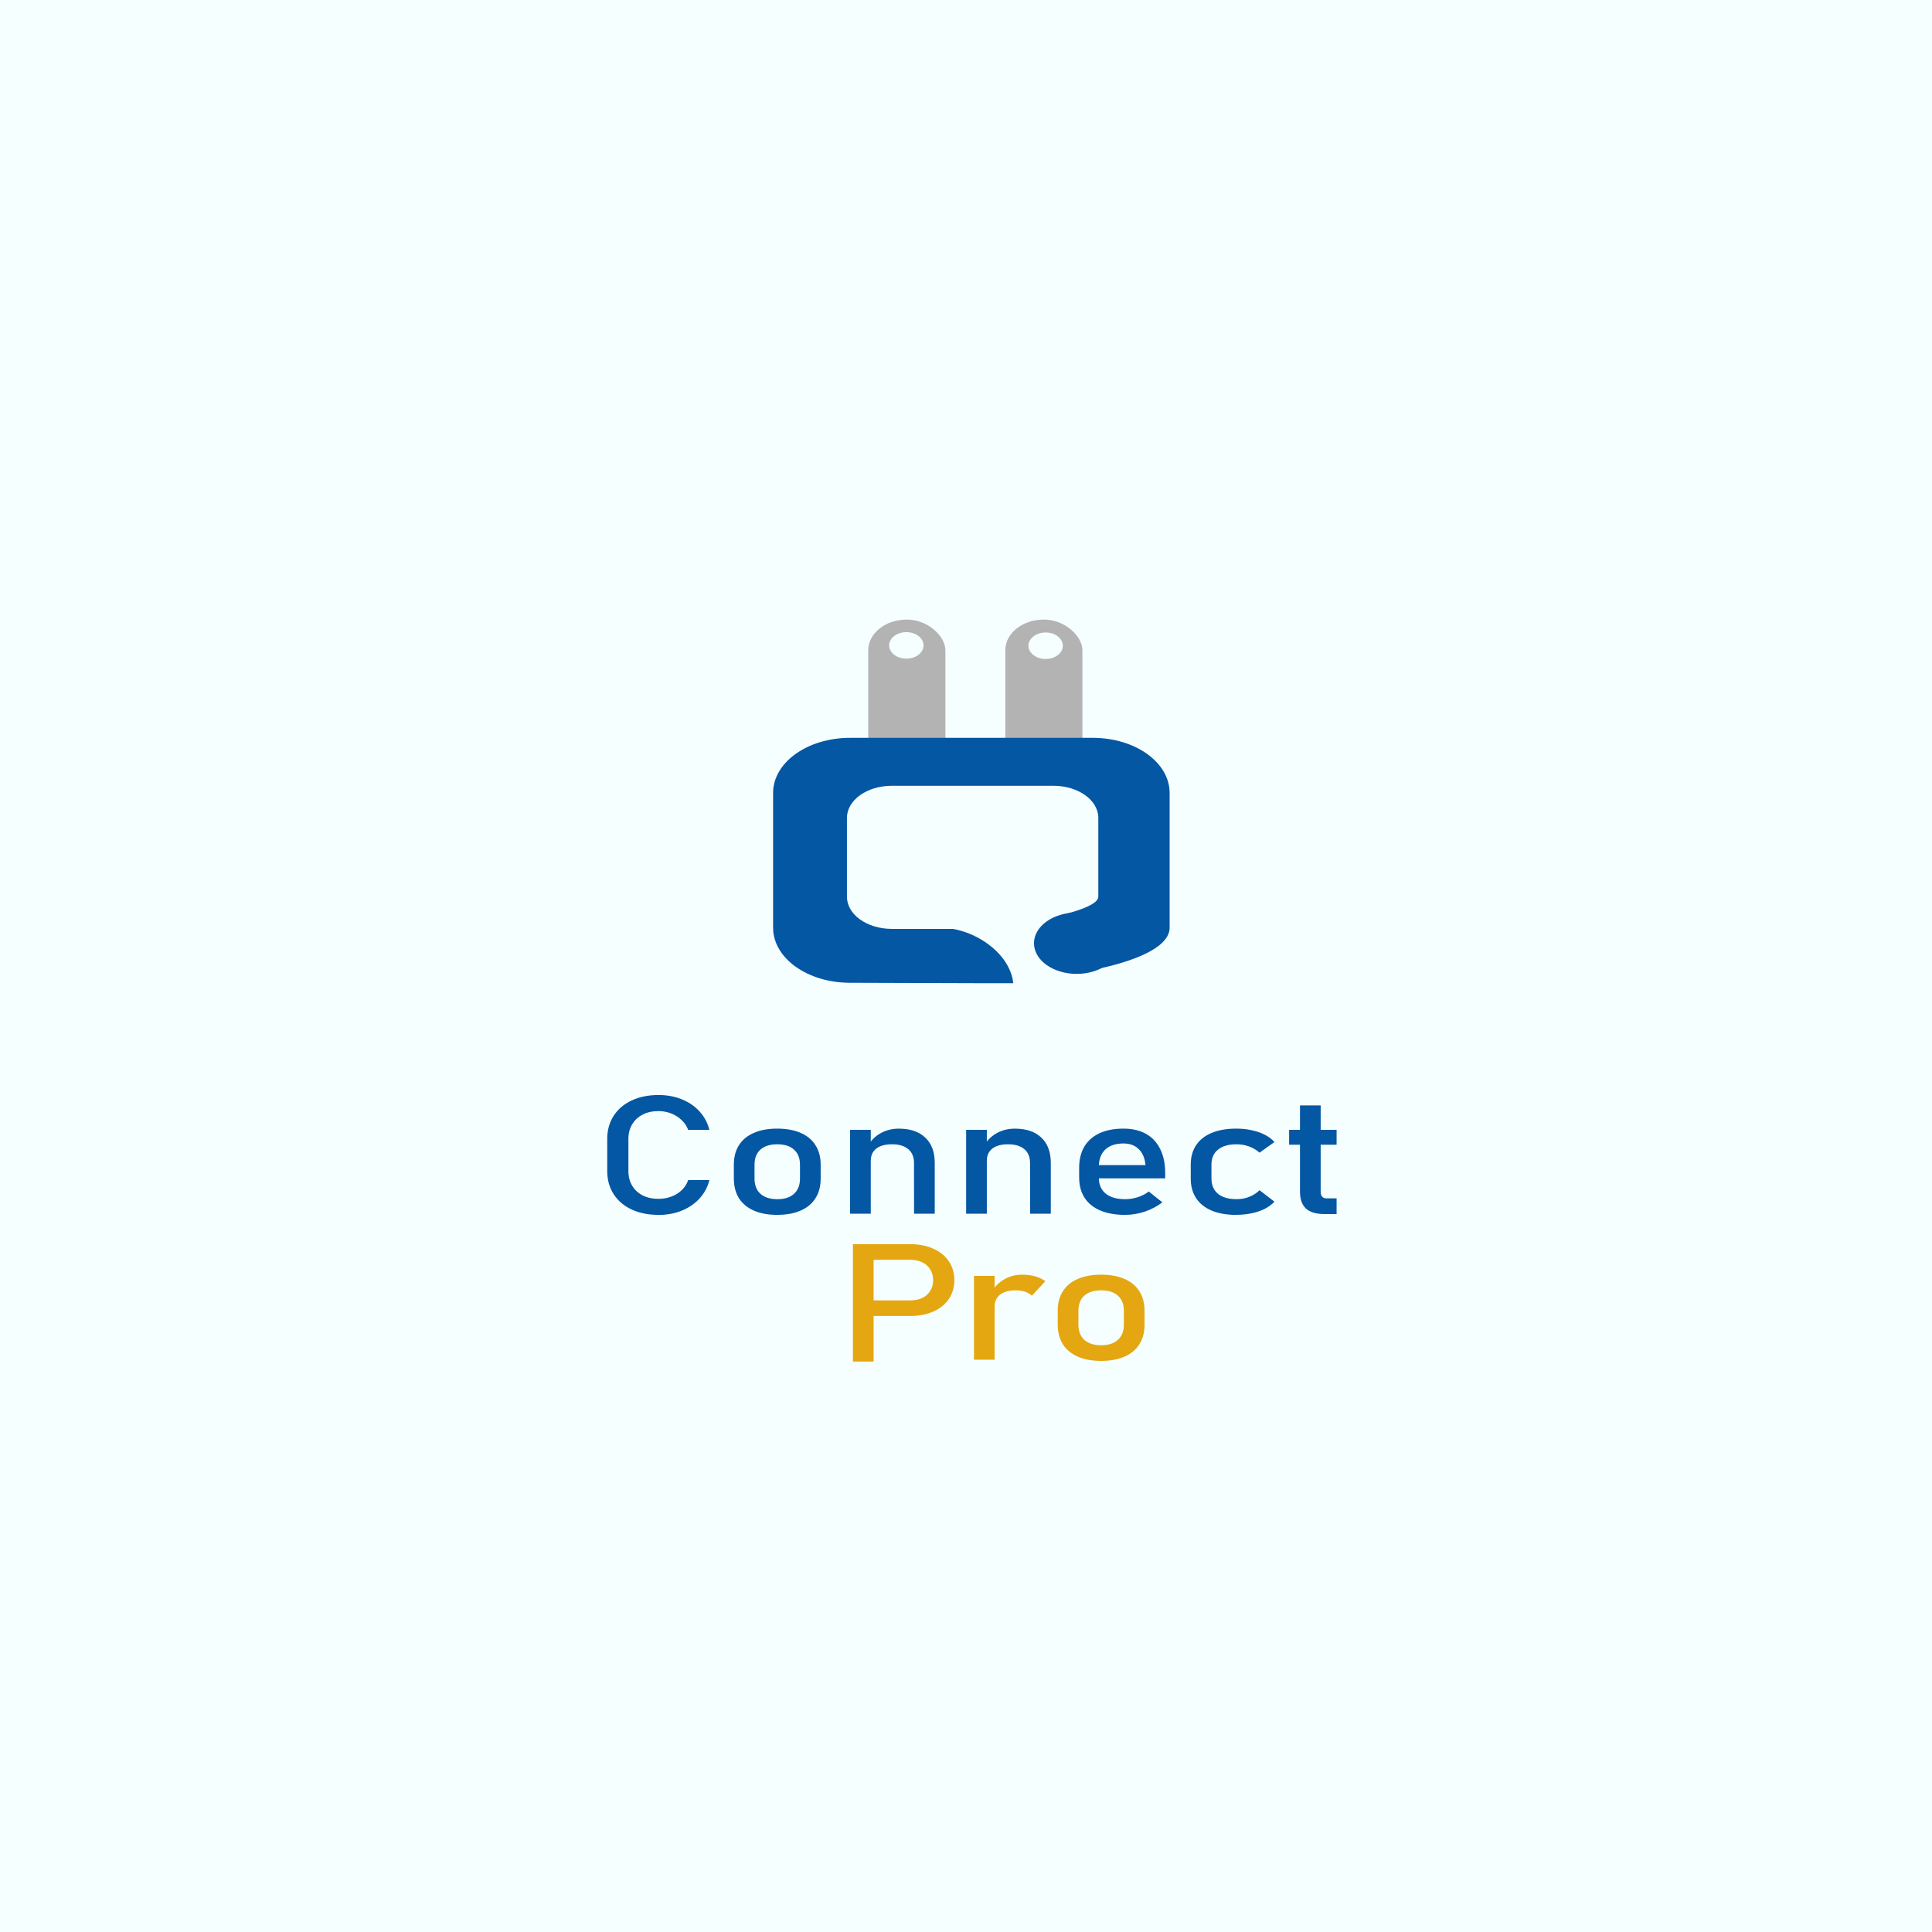 <?xml version="1.0" encoding="UTF-8" standalone="no"?>
<svg
   xmlns:dc="http://purl.org/dc/elements/1.1/"
   xmlns:cc="http://creativecommons.org/ns#"
   xmlns:rdf="http://www.w3.org/1999/02/22-rdf-syntax-ns#"
   xmlns:svg="http://www.w3.org/2000/svg"
   xmlns="http://www.w3.org/2000/svg"
   xmlns:sodipodi="http://sodipodi.sourceforge.net/DTD/sodipodi-0.dtd"
   xmlns:inkscape="http://www.inkscape.org/namespaces/inkscape"
   width="150"
   height="150"
   viewBox="0 0 39.687 39.688"
   version="1.1"
   id="svg8"
   inkscape:version="0.92.2 (5c3e80d, 2017-08-06)"
   sodipodi:docname="connectPro splash.svg"
   inkscape:export-filename="C:\Users\kikin\Desktop\projects\proceso\src\assets\connectPro splash.png"
   inkscape:export-xdpi="1748.48"
   inkscape:export-ydpi="1748.48">
  <defs
     id="defs2" />
  <sodipodi:namedview
     showguides="false"
     id="base"
     pagecolor="#ffffff"
     bordercolor="#666666"
     borderopacity="1.0"
     inkscape:pageopacity="0.0"
     inkscape:pageshadow="2"
     inkscape:zoom="2.8284272"
     inkscape:cx="18.395402"
     inkscape:cy="74.759922"
     inkscape:document-units="mm"
     inkscape:current-layer="layer2"
     inkscape:document-rotation="0"
     showgrid="false"
     units="mm"
     inkscape:window-width="1366"
     inkscape:window-height="705"
     inkscape:window-x="-8"
     inkscape:window-y="-8"
     inkscape:window-maximized="1" />
  <g
     inkscape:groupmode="layer"
     id="layer1"
     inkscape:label="Layer 3"
     style="display:inline" />
  <g
     style="display:inline"
     inkscape:groupmode="layer"
     id="layer2"
     inkscape:label="Layer 2"
     transform="translate(0,26.458)">
    <g
       inkscape:label="Layer 3"
       id="layer3"
       style="display:inline"
       transform="translate(25.781,17.084)" />
    <g
       inkscape:label="Layer 1"
       id="layer1-9"
       style="display:inline"
       transform="translate(25.781,17.084)" />
    <g
       id="g6631"
       inkscape:export-xdpi="1748.48"
       inkscape:export-ydpi="1748.48">
      <rect
         ry="0"
         y="-0.066"
         x="0"
         height="40.821"
         width="40.326"
         id="rect1774"
         style="display:inline;opacity:1;fill:#f6ffff;fill-opacity:1;stroke:none;stroke-width:2.003;stroke-linecap:round;stroke-linejoin:round;stroke-miterlimit:4;stroke-dasharray:none;stroke-dashoffset:0;stroke-opacity:1;paint-order:stroke fill markers"
         transform="translate(0,-26.458)" />
      <g
         id="g965"
         transform="translate(0,-4.689)">
        <g
           id="g1771"
           transform="matrix(1.774,0,0,1.411,8.391,-13.451)">
          <g
             style="display:inline"
             id="layer1-5"
             inkscape:label="Layer 1" />
          <g
             style="display:inline"
             inkscape:label="Layer 2"
             id="layer5">
            <g
               inkscape:export-ydpi="1966.08"
               inkscape:export-xdpi="1966.08"
               inkscape:export-filename="C:\Users\kikin\Desktop\projects\proceso\src\assets\icon\favicon.png"
               id="g1141">
              <rect
                 style="display:inline;opacity:1;fill:#b3b3b3;fill-opacity:1;stroke:none;stroke-width:1.971;stroke-linecap:round;stroke-linejoin:round;stroke-miterlimit:4;stroke-dasharray:none;stroke-dashoffset:0;stroke-opacity:1;paint-order:stroke fill markers"
                 id="rect1075-5"
                 width="0.893"
                 height="2.183"
                 x="6.911"
                 y="3.125"
                 ry="0.446" />
              <rect
                 style="opacity:1;fill:#b3b3b3;fill-opacity:1;stroke:none;stroke-width:1.971;stroke-linecap:round;stroke-linejoin:round;stroke-miterlimit:4;stroke-dasharray:none;stroke-dashoffset:0;stroke-opacity:1;paint-order:stroke fill markers"
                 id="rect1075"
                 width="0.893"
                 height="2.183"
                 x="5.324"
                 y="3.125"
                 ry="0.446" />
              <g
                 style="display:inline"
                 id="g1065"
                 transform="matrix(1,0,0,0.9,0,0.485)">
                <g
                   id="g1050">
                  <path
                     style="opacity:1;fill:#0457a3;fill-opacity:1;stroke:none;stroke-width:11.181;stroke-linecap:round;stroke-linejoin:round;stroke-miterlimit:4;stroke-dasharray:none;stroke-dashoffset:0;stroke-opacity:1;paint-order:stroke fill markers"
                     d="m 67.785,51.084 c -3.316,0 -5.986,1.91 -5.986,4.285 v 10.48 c 0,2.375 2.67,4.285 5.986,4.285 l 9.658,0.031 h 3.016 c -6.86e-4,-0.029 -0.053,-1.912 -2.451,-3.373 -1.778,-1.083 -3.659,-1.038 -4.533,-0.938 l 10.41,-1.594 1.191,2.619 1.053,2.342 c 0,0 6.486,-0.998 6.486,-3.373 V 55.369 c 0,-2.375 -2.67,-4.285 -5.986,-4.285 z"
                     transform="matrix(0.149,0,0,0.208,-4.986,-5.779)"
                     id="rect1026"
                     inkscape:connector-curvature="0" />
                  <path
                     sodipodi:nodetypes="sssscssss"
                     inkscape:connector-curvature="0"
                     id="rect1026-0"
                     d="m 5.598,5.622 h 1.869 c 0.289,0 0.521,0.232 0.521,0.521 v 1.273 c 0,0.289 -1.258,0.521 -1.546,0.521 H 5.598 c -0.289,0 -0.521,-0.232 -0.521,-0.521 V 6.143 c 0,-0.289 0.232,-0.521 0.521,-0.521 z"
                     style="display:inline;opacity:1;fill:#f6ffff;fill-opacity:1;stroke:none;stroke-width:1.198;stroke-linecap:round;stroke-linejoin:round;stroke-miterlimit:4;stroke-dasharray:none;stroke-dashoffset:0;stroke-opacity:1;paint-order:stroke fill markers" />
                </g>
                <ellipse
                   ry="0.496"
                   rx="0.494"
                   cy="8.169"
                   cx="7.737"
                   id="path1058"
                   style="opacity:1;fill:#0457a3;fill-opacity:1;stroke:none;stroke-width:1.908;stroke-linecap:round;stroke-linejoin:round;stroke-miterlimit:4;stroke-dasharray:none;stroke-dashoffset:0;stroke-opacity:1;paint-order:stroke fill markers" />
              </g>
              <ellipse
                 style="display:inline;opacity:1;fill:#f6ffff;fill-opacity:1;stroke:none;stroke-width:2.032;stroke-linecap:round;stroke-linejoin:round;stroke-miterlimit:4;stroke-dasharray:none;stroke-dashoffset:0;stroke-opacity:1;paint-order:stroke fill markers"
                 id="path1111"
                 cx="7.378"
                 cy="3.506"
                 rx="0.199"
                 ry="0.193" />
              <ellipse
                 style="display:inline;opacity:1;fill:#f6ffff;fill-opacity:1;stroke:none;stroke-width:2.032;stroke-linecap:round;stroke-linejoin:round;stroke-miterlimit:4;stroke-dasharray:none;stroke-dashoffset:0;stroke-opacity:1;paint-order:stroke fill markers"
                 id="path1111-1"
                 cx="5.765"
                 cy="3.501"
                 rx="0.199"
                 ry="0.193" />
            </g>
          </g>
        </g>
        <g
           transform="matrix(0.524,0,0,0.497,27.138,13.468)"
           id="g6290">
          <g
             aria-label="ConnectPro"
             transform="matrix(1.067,0,0,1.152,-45.937,-26.946)"
             style="font-style:normal;font-variant:normal;font-weight:normal;font-stretch:normal;font-size:9.834px;line-height:1.25;font-family:Georgia;-inkscape-font-specification:Georgia;letter-spacing:0px;word-spacing:0px;display:inline;fill:#0457a3;fill-opacity:1;stroke:none;stroke-width:0.335"
             id="text5638">
            <g
               id="g5671"
               transform="translate(0.609,-0.172)">
              <path
                 inkscape:connector-curvature="0"
                 id="path5640"
                 style="font-style:normal;font-variant:normal;font-weight:normal;font-stretch:normal;font-family:Bahnschrift;-inkscape-font-specification:Bahnschrift;fill:#0457a3;fill-opacity:1;stroke-width:0.229"
                 d="m 18.101,5.607 q -0.563,0 -0.991,-0.194 Q 16.685,5.218 16.45,4.862 16.215,4.506 16.215,4.036 V 2.88 q 0,-0.469 0.235,-0.826 0.235,-0.356 0.66,-0.551 0.429,-0.197 0.991,-0.197 0.466,0 0.857,0.156 0.391,0.154 0.652,0.438 0.265,0.284 0.358,0.658 v 0 h -0.779 v 0 q -0.071,-0.197 -0.239,-0.351 -0.164,-0.156 -0.388,-0.24 -0.224,-0.084 -0.462,-0.084 -0.332,0 -0.581,0.125 -0.25,0.125 -0.388,0.351 -0.138,0.223 -0.138,0.522 v 1.156 q 0,0.296 0.138,0.522 0.138,0.226 0.388,0.351 0.25,0.122 0.581,0.122 0.242,0 0.462,-0.078 0.224,-0.078 0.388,-0.232 0.168,-0.154 0.239,-0.365 v 0 h 0.779 v 0 q -0.093,0.374 -0.358,0.658 -0.265,0.284 -0.656,0.44 -0.391,0.154 -0.854,0.154 z" />
              <path
                 inkscape:connector-curvature="0"
                 id="path5642"
                 style="font-style:normal;font-variant:normal;font-weight:normal;font-stretch:normal;font-family:Bahnschrift;-inkscape-font-specification:Bahnschrift;fill:#0457a3;fill-opacity:1;stroke-width:0.229"
                 d="m 22.462,5.607 q -0.503,0 -0.861,-0.154 Q 21.243,5.299 21.053,5.007 20.867,4.711 20.867,4.297 V 3.807 q 0,-0.409 0.186,-0.698 0.19,-0.293 0.548,-0.443 0.358,-0.154 0.861,-0.154 0.503,0 0.861,0.154 0.358,0.151 0.544,0.443 0.19,0.29 0.19,0.698 v 0.498 q 0,0.411 -0.19,0.704 -0.186,0.29 -0.544,0.443 -0.358,0.154 -0.861,0.154 z m 0,-0.562 q 0.399,0 0.615,-0.194 0.22,-0.194 0.22,-0.545 V 3.807 q 0,-0.351 -0.22,-0.542 -0.216,-0.191 -0.615,-0.191 -0.399,0 -0.619,0.191 -0.216,0.191 -0.216,0.542 v 0.498 q 0,0.351 0.216,0.545 0.22,0.194 0.619,0.194 z" />
              <path
                 inkscape:connector-curvature="0"
                 id="path5644"
                 style="font-style:normal;font-variant:normal;font-weight:normal;font-stretch:normal;font-family:Bahnschrift;-inkscape-font-specification:Bahnschrift;fill:#0457a3;fill-opacity:1;stroke-width:0.229"
                 d="m 25.138,2.556 h 0.76 v 3.008 h -0.76 z m 2.348,1.185 q 0,-0.319 -0.212,-0.493 -0.212,-0.174 -0.596,-0.174 -0.373,0 -0.578,0.154 -0.201,0.154 -0.201,0.432 l -0.078,-0.579 q 0.179,-0.272 0.466,-0.42 0.291,-0.148 0.641,-0.148 0.63,0 0.973,0.322 0.347,0.319 0.347,0.904 v 1.825 h -0.76 z" />
              <path
                 inkscape:connector-curvature="0"
                 id="path5646"
                 style="font-style:normal;font-variant:normal;font-weight:normal;font-stretch:normal;font-family:Bahnschrift;-inkscape-font-specification:Bahnschrift;fill:#0457a3;fill-opacity:1;stroke-width:0.229"
                 d="m 29.402,2.556 h 0.76 v 3.008 h -0.76 z m 2.348,1.185 q 0,-0.319 -0.212,-0.493 -0.212,-0.174 -0.596,-0.174 -0.373,0 -0.578,0.154 -0.201,0.154 -0.201,0.432 l -0.078,-0.579 q 0.179,-0.272 0.466,-0.42 0.291,-0.148 0.641,-0.148 0.63,0 0.973,0.322 0.347,0.319 0.347,0.904 v 1.825 h -0.76 z" />
              <path
                 inkscape:connector-curvature="0"
                 id="path5648"
                 style="font-style:normal;font-variant:normal;font-weight:normal;font-stretch:normal;font-family:Bahnschrift;-inkscape-font-specification:Bahnschrift;fill:#0457a3;fill-opacity:1;stroke-width:0.229"
                 d="m 35.25,5.607 q -0.537,0 -0.917,-0.156 Q 33.953,5.294 33.752,4.992 33.554,4.688 33.554,4.259 V 3.92 q 0,-0.446 0.19,-0.762 0.194,-0.316 0.559,-0.481 0.365,-0.165 0.88,-0.165 0.485,0 0.827,0.188 0.343,0.188 0.522,0.545 0.183,0.356 0.183,0.855 V 4.297 h -2.609 V 3.822 h 1.886 v 0 Q 35.958,3.454 35.746,3.251 35.537,3.045 35.183,3.045 q -0.432,0 -0.671,0.22 -0.235,0.22 -0.235,0.623 v 0.382 q 0,0.374 0.253,0.574 0.253,0.2 0.719,0.2 0.231,0 0.458,-0.072 0.227,-0.072 0.406,-0.203 v 0 l 0.499,0.388 v 0 q -0.287,0.214 -0.645,0.333 -0.358,0.116 -0.719,0.116 z" />
              <path
                 inkscape:connector-curvature="0"
                 id="path5650"
                 style="font-style:normal;font-variant:normal;font-weight:normal;font-stretch:normal;font-family:Bahnschrift;-inkscape-font-specification:Bahnschrift;fill:#0457a3;fill-opacity:1;stroke-width:0.229"
                 d="m 39.327,5.607 q -0.529,0 -0.906,-0.154 Q 38.049,5.299 37.851,5.007 37.654,4.714 37.654,4.3 V 3.804 q 0,-0.409 0.198,-0.698 0.198,-0.29 0.57,-0.44 0.376,-0.154 0.906,-0.154 0.302,0 0.567,0.058 0.268,0.055 0.481,0.162 0.212,0.107 0.354,0.261 v 0 l -0.548,0.382 v 0 Q 40.017,3.231 39.797,3.152 39.577,3.074 39.339,3.074 q -0.44,0 -0.682,0.191 -0.242,0.191 -0.242,0.539 v 0.495 q 0,0.356 0.239,0.551 0.242,0.194 0.686,0.194 0.242,0 0.462,-0.084 0.22,-0.084 0.38,-0.238 v 0 l 0.548,0.411 v 0 q -0.145,0.151 -0.358,0.258 -0.212,0.104 -0.481,0.159 -0.265,0.055 -0.563,0.055 z" />
              <path
                 inkscape:connector-curvature="0"
                 id="path5652"
                 style="font-style:normal;font-variant:normal;font-weight:normal;font-stretch:normal;font-family:Bahnschrift;-inkscape-font-specification:Bahnschrift;fill:#0457a3;fill-opacity:1;stroke-width:0.229"
                 d="m 42.574,5.578 q -0.47,0 -0.69,-0.2 Q 41.668,5.175 41.668,4.781 V 1.68 h 0.76 v 3.106 q 0,0.11 0.056,0.171 0.056,0.058 0.164,0.058 h 0.365 V 5.578 Z M 41.269,2.556 h 1.744 V 3.089 H 41.269 Z" />
              <path
                 inkscape:connector-curvature="0"
                 id="path5654"
                 style="font-style:normal;font-variant:normal;font-weight:normal;font-stretch:normal;font-family:Bahnschrift;-inkscape-font-specification:Bahnschrift;fill:#e4a711;fill-opacity:1;stroke-width:0.229"
                 d="m 25.633,8.674 h 1.733 q 0.246,0 0.432,-0.09 0.186,-0.09 0.287,-0.255 0.104,-0.165 0.104,-0.38 v 0 q 0,-0.217 -0.104,-0.382 -0.101,-0.165 -0.287,-0.255 -0.186,-0.093 -0.432,-0.093 h -1.733 V 6.657 h 1.707 q 0.485,0 0.854,0.162 0.369,0.159 0.57,0.452 0.205,0.293 0.205,0.678 v 0 q 0,0.385 -0.205,0.678 -0.201,0.29 -0.57,0.449 -0.369,0.159 -0.854,0.159 h -1.707 z M 25.242,6.657 h 0.76 v 4.213 h -0.76 z" />
              <path
                 inkscape:connector-curvature="0"
                 id="path5656"
                 style="font-style:normal;font-variant:normal;font-weight:normal;font-stretch:normal;font-family:Bahnschrift;-inkscape-font-specification:Bahnschrift;fill:#e4a711;fill-opacity:1;stroke-width:0.229"
                 d="m 29.689,7.795 h 0.76 v 3.008 h -0.76 z m 2.128,0.713 q -0.101,-0.096 -0.253,-0.145 -0.153,-0.049 -0.354,-0.049 -0.362,0 -0.563,0.156 -0.198,0.154 -0.198,0.429 l -0.078,-0.579 q 0.179,-0.269 0.462,-0.417 0.283,-0.151 0.626,-0.151 0.265,0 0.477,0.061 0.216,0.058 0.376,0.174 z" />
              <path
                 inkscape:connector-curvature="0"
                 id="path5658"
                 style="font-style:normal;font-variant:normal;font-weight:normal;font-stretch:normal;font-family:Bahnschrift;-inkscape-font-specification:Bahnschrift;fill:#e4a711;fill-opacity:1;stroke-width:0.229"
                 d="m 34.362,10.846 q -0.503,0 -0.861,-0.154 -0.358,-0.154 -0.548,-0.446 -0.186,-0.296 -0.186,-0.71 V 9.047 q 0,-0.409 0.186,-0.698 0.19,-0.293 0.548,-0.443 0.358,-0.154 0.861,-0.154 0.503,0 0.861,0.154 0.358,0.151 0.544,0.443 0.19,0.29 0.19,0.698 v 0.498 q 0,0.411 -0.19,0.704 -0.186,0.29 -0.544,0.443 -0.358,0.154 -0.861,0.154 z m 0,-0.562 q 0.399,0 0.615,-0.194 0.22,-0.194 0.22,-0.545 V 9.047 q 0,-0.351 -0.22,-0.542 -0.216,-0.191 -0.615,-0.191 -0.399,0 -0.619,0.191 -0.216,0.191 -0.216,0.542 v 0.498 q 0,0.351 0.216,0.545 0.22,0.194 0.619,0.194 z" />
            </g>
          </g>
        </g>
      </g>
    </g>
  </g>
</svg>
